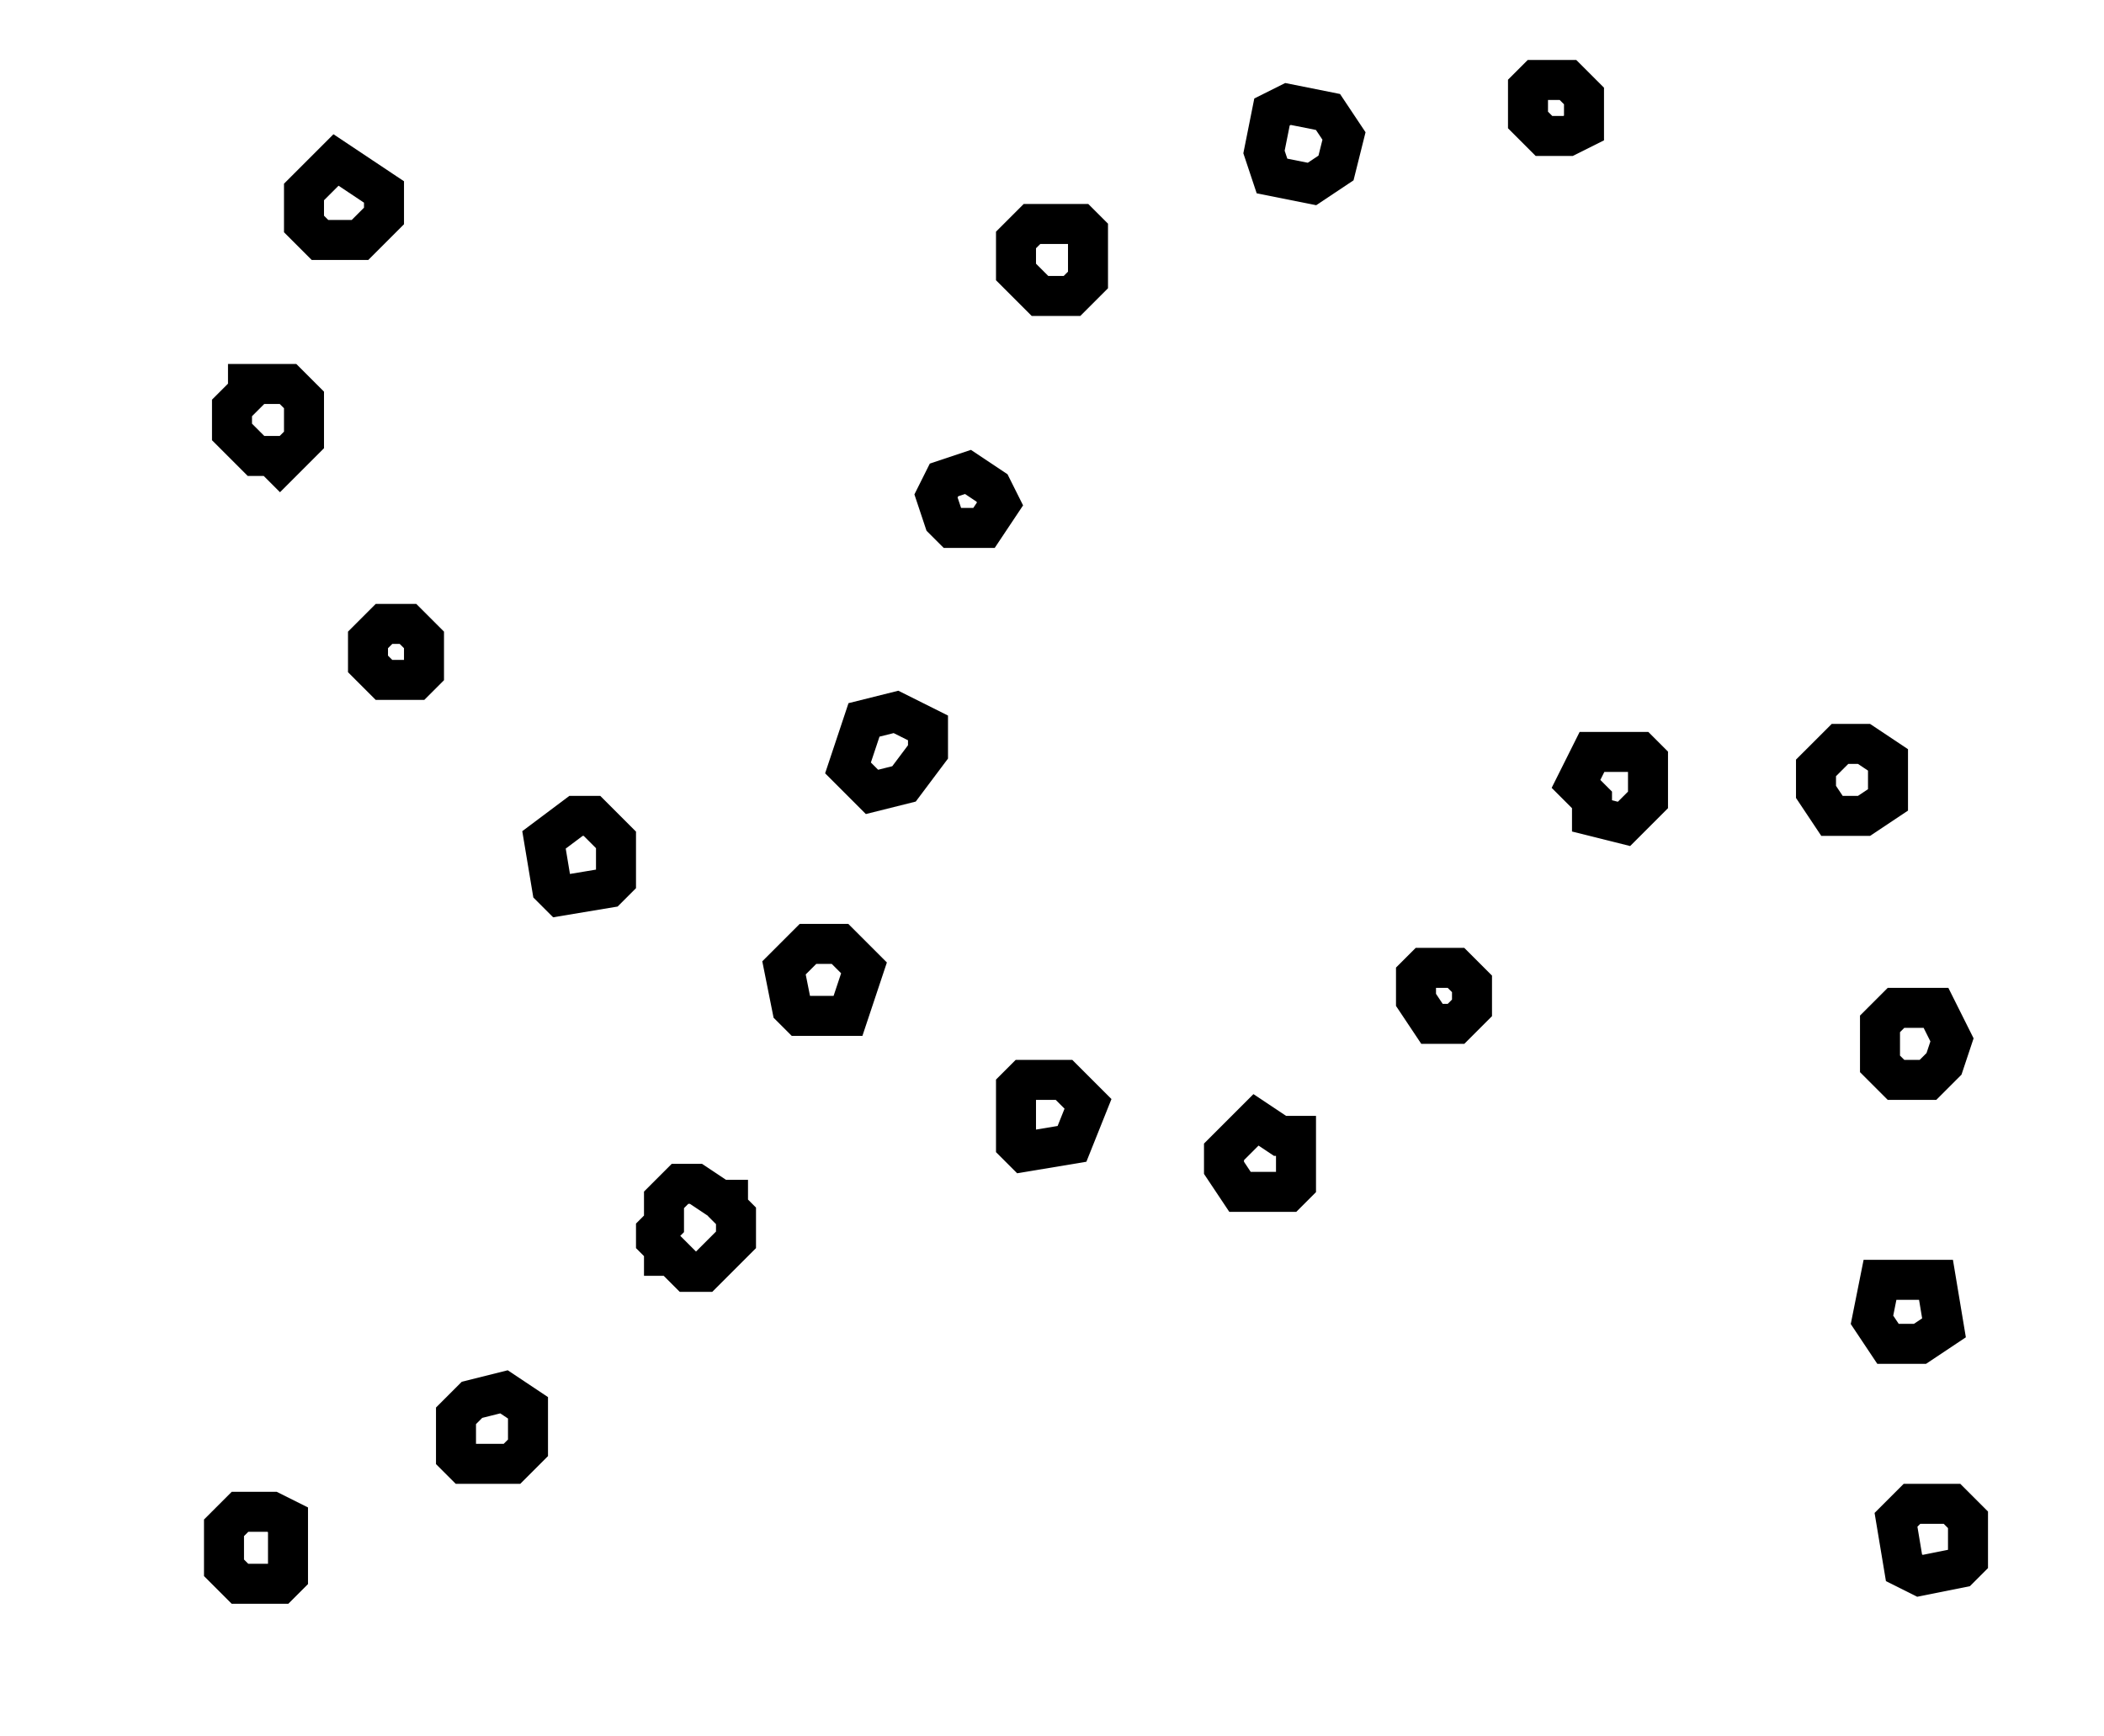 <?xml version="1.0" encoding="utf-8" ?>
<svg baseProfile="full" height="217" style="background-color: transparent;" version="1.1" viewBox="0,0,263,217" width="263" xmlns="http://www.w3.org/2000/svg" xmlns:ev="http://www.w3.org/2001/xml-events" xmlns:xlink="http://www.w3.org/1999/xlink"><defs><style type="text/css"><![CDATA[
                svg {
                    shape-rendering: geometricPrecision;
                    border: none;
                    outline: none;
                }
                path, ellipse {
                    vector-effect: non-scaling-stroke;
                }
            ]]></style></defs><path d="M 30,189 L 28,191 L 28,196 L 30,198 L 35,198 L 36,197 L 36,190 L 34,189 Z" fill="none" stroke="black" stroke-width="5" /><path d="M 239,188 L 237,190 L 238,196 L 240,197 L 245,196 L 246,195 L 246,190 L 244,188 Z" fill="none" stroke="black" stroke-width="5" /><path d="M 66,176 L 63,174 L 59,175 L 57,177 L 57,182 L 58,183 L 64,183 L 66,181 Z" fill="none" stroke="black" stroke-width="5" /><path d="M 235,160 L 234,165 L 236,168 L 240,168 L 243,166 L 242,160 Z" fill="none" stroke="black" stroke-width="5" /><path d="M 85,148 L 83,150 L 83,153 L 82,154 L 82,155 L 83,156 L 83,157 L 84,157 L 86,159 L 88,159 L 92,155 L 92,152 L 91,151 L 91,150 L 90,150 L 87,148 Z" fill="none" stroke="black" stroke-width="5" /><path d="M 157,140 L 153,144 L 153,146 L 155,149 L 161,149 L 162,148 L 162,142 L 160,142 Z" fill="none" stroke="black" stroke-width="5" /><path d="M 128,135 L 127,136 L 127,143 L 128,144 L 134,143 L 136,138 L 133,135 Z" fill="none" stroke="black" stroke-width="5" /><path d="M 237,126 L 235,128 L 235,133 L 237,135 L 241,135 L 243,133 L 244,130 L 242,126 Z" fill="none" stroke="black" stroke-width="5" /><path d="M 178,121 L 177,122 L 177,125 L 179,128 L 182,128 L 184,126 L 184,123 L 182,121 Z" fill="none" stroke="black" stroke-width="5" /><path d="M 101,118 L 98,121 L 99,126 L 100,127 L 106,127 L 108,121 L 105,118 Z" fill="none" stroke="black" stroke-width="5" /><path d="M 74,102 L 72,102 L 68,105 L 69,111 L 70,112 L 76,111 L 77,110 L 77,105 Z" fill="none" stroke="black" stroke-width="5" /><path d="M 199,94 L 197,98 L 199,100 L 199,102 L 203,103 L 206,100 L 206,95 L 205,94 Z" fill="none" stroke="black" stroke-width="5" /><path d="M 230,93 L 227,96 L 227,99 L 229,102 L 233,102 L 236,100 L 236,95 L 233,93 Z" fill="none" stroke="black" stroke-width="5" /><path d="M 112,89 L 108,90 L 106,96 L 109,99 L 113,98 L 116,94 L 116,91 Z" fill="none" stroke="black" stroke-width="5" /><path d="M 48,78 L 46,80 L 46,83 L 48,85 L 52,85 L 53,84 L 53,80 L 51,78 Z" fill="none" stroke="black" stroke-width="5" /><path d="M 118,60 L 117,62 L 118,65 L 119,66 L 123,66 L 125,63 L 124,61 L 121,59 Z" fill="none" stroke="black" stroke-width="5" /><path d="M 31,48 L 31,49 L 29,51 L 29,54 L 32,57 L 34,57 L 35,58 L 38,55 L 38,50 L 36,48 Z" fill="none" stroke="black" stroke-width="5" /><path d="M 129,28 L 127,30 L 127,34 L 130,37 L 134,37 L 136,35 L 136,29 L 135,28 Z" fill="none" stroke="black" stroke-width="5" /><path d="M 42,20 L 38,24 L 38,28 L 40,30 L 45,30 L 48,27 L 48,24 Z" fill="none" stroke="black" stroke-width="5" /><path d="M 161,13 L 159,14 L 158,19 L 159,22 L 164,23 L 167,21 L 168,17 L 166,14 Z" fill="none" stroke="black" stroke-width="5" /><path d="M 191,11 L 191,15 L 193,17 L 196,17 L 198,16 L 198,12 L 196,10 L 192,10 Z" fill="none" stroke="black" stroke-width="5" /></svg>